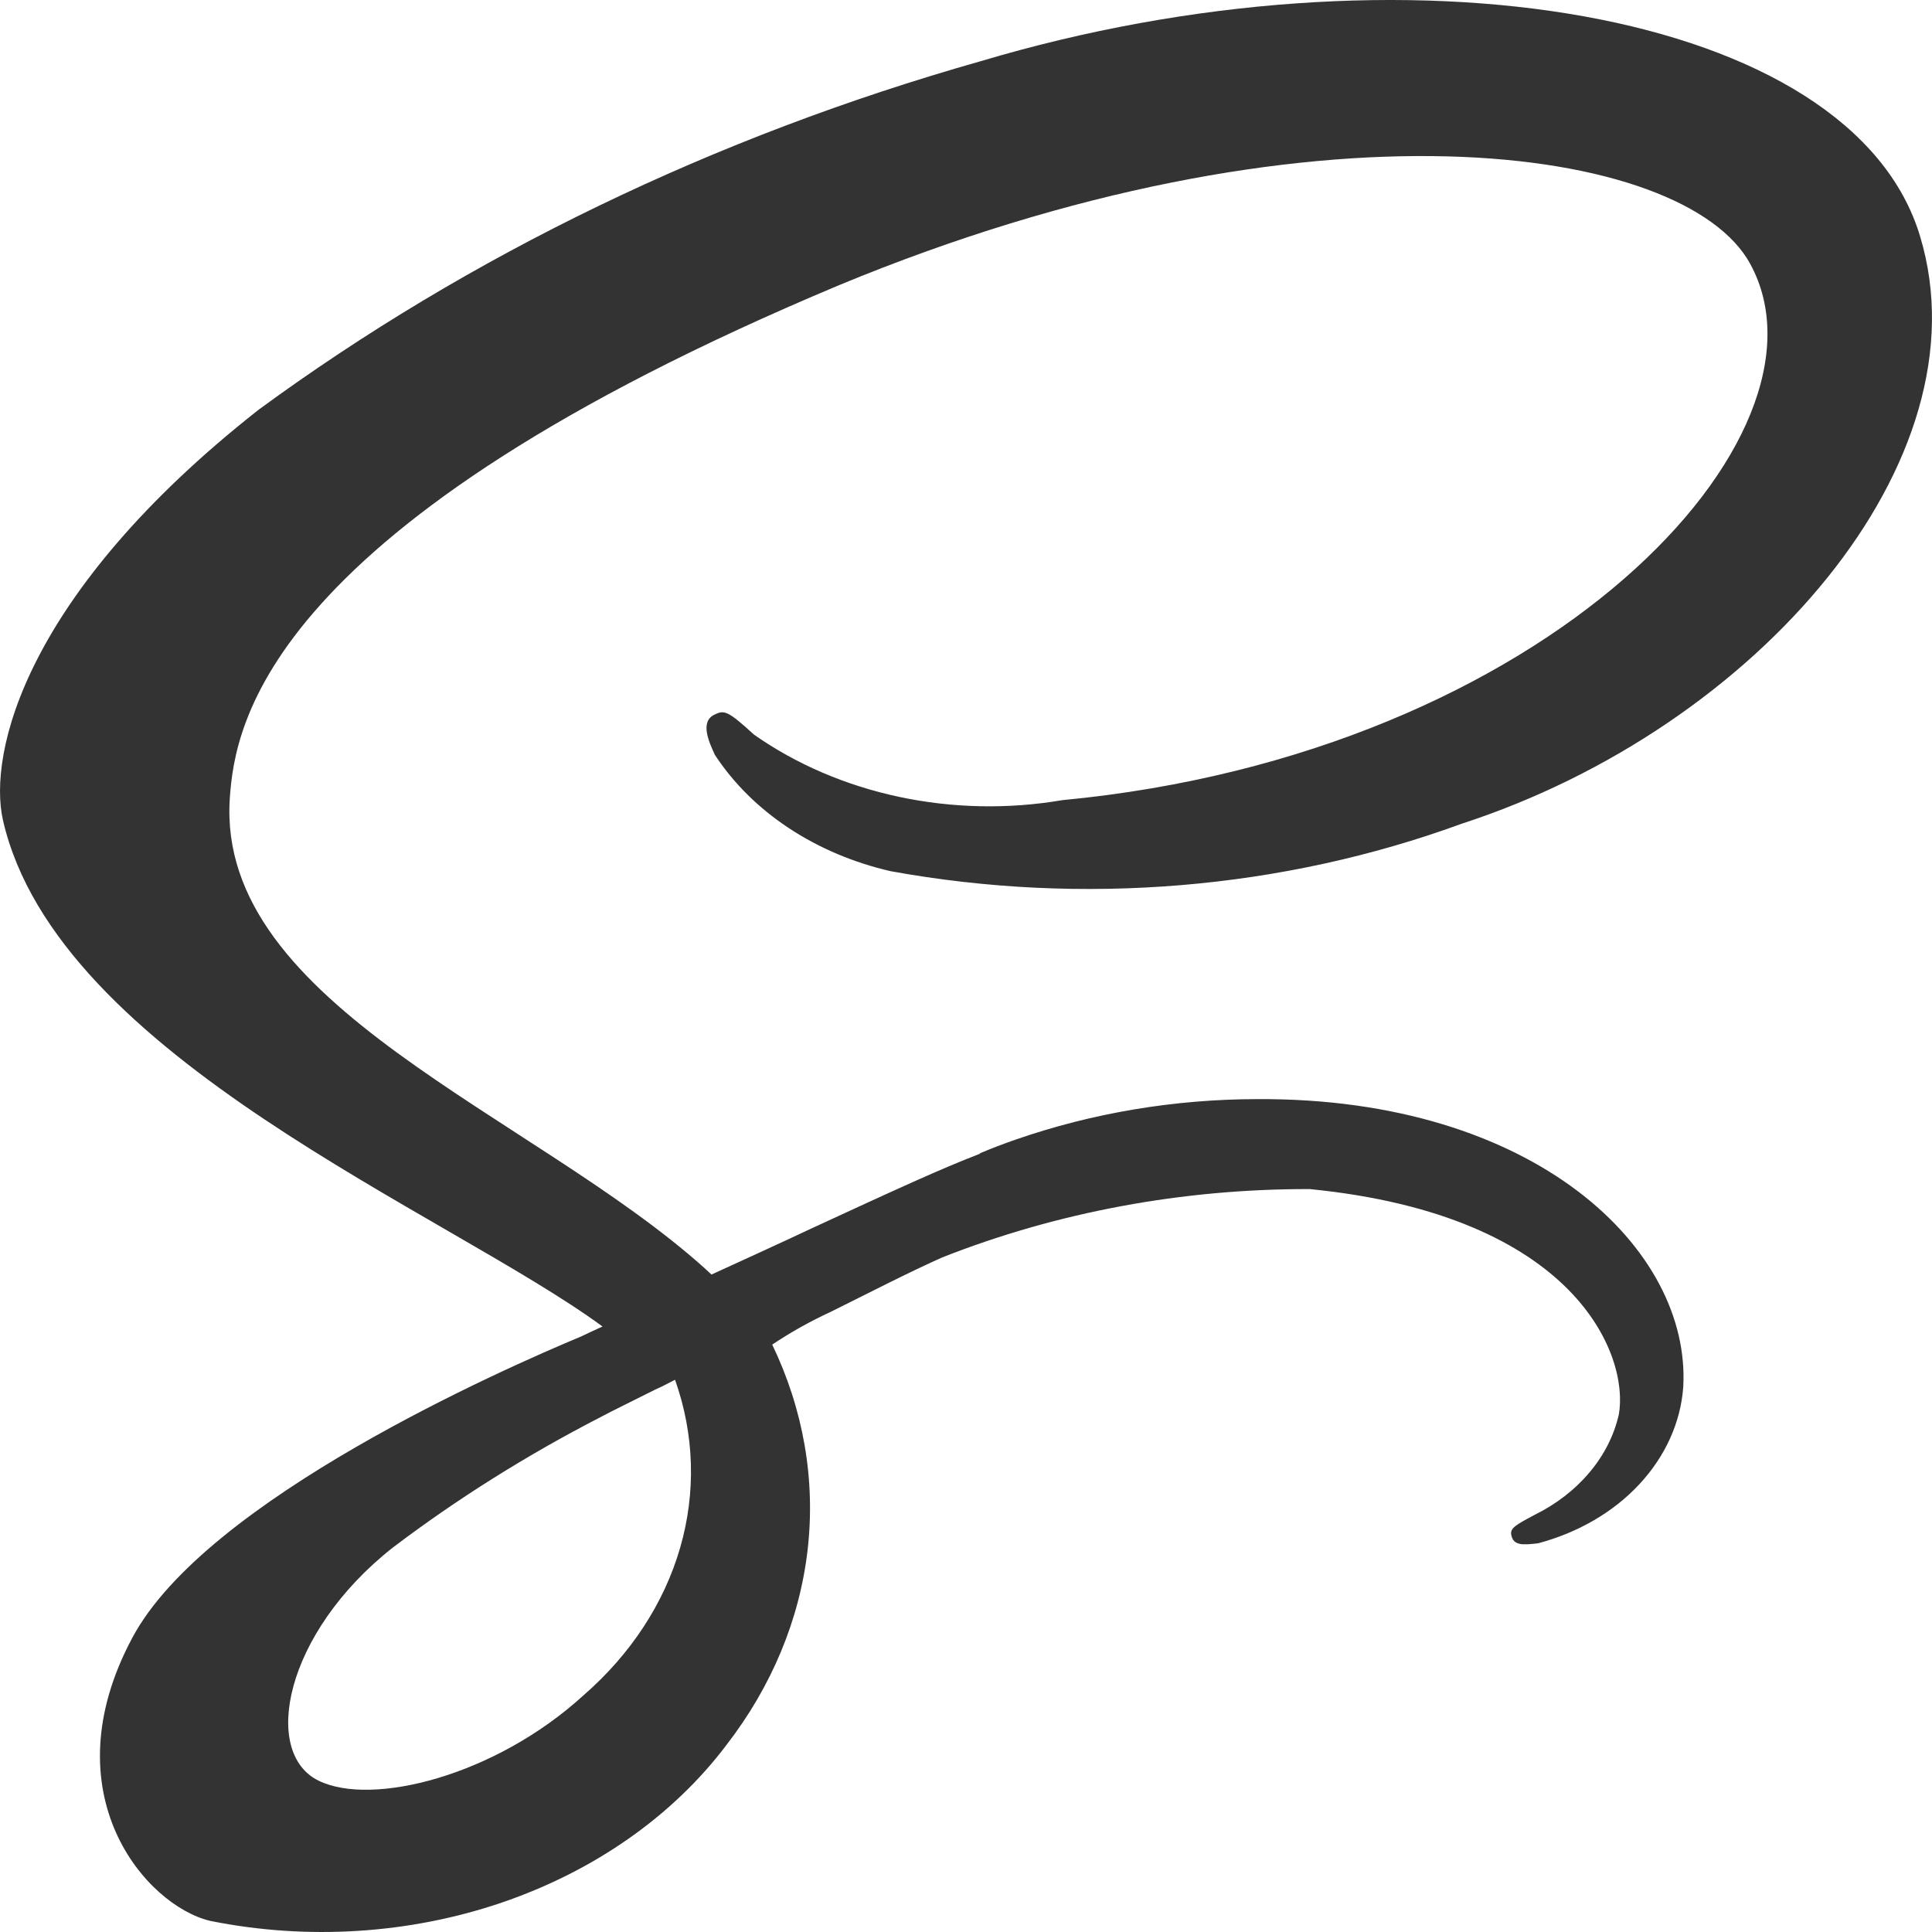 <svg width="30" height="30" viewBox="0 0 30 30" fill="none" xmlns="http://www.w3.org/2000/svg">
<path d="M15.219 17.914C14.605 18.151 13.933 18.46 12.588 19.081C12.077 19.322 11.544 19.563 11.048 19.791C11.014 19.762 10.978 19.725 10.944 19.695C8.282 17.303 3.359 15.614 3.568 12.402C3.646 11.232 4.124 8.161 13.022 4.431C20.346 1.395 26.172 2.236 27.179 4.101C28.625 6.76 24.055 11.707 16.493 12.425C15.656 12.568 14.791 12.55 13.963 12.374C13.135 12.198 12.365 11.868 11.709 11.408C11.308 11.042 11.248 11.021 11.101 11.094C10.857 11.201 11.014 11.533 11.101 11.722C11.389 12.162 11.779 12.548 12.248 12.858C12.717 13.168 13.255 13.396 13.831 13.528C16.807 14.069 19.91 13.811 22.702 12.789C27.286 11.298 30.864 7.15 29.816 3.673C28.764 0.148 21.806 -1.014 15.222 0.952C11.1 2.121 7.29 3.96 4.012 6.365C0.385 9.218 -0.189 11.698 0.046 12.736C0.89 16.422 6.933 18.821 9.356 20.598C9.228 20.657 9.121 20.705 9.025 20.752C7.816 21.257 3.207 23.283 2.058 25.425C0.754 27.854 2.267 29.594 3.267 29.828C4.774 30.131 6.356 30.032 7.792 29.543C9.228 29.053 10.447 28.199 11.278 27.099C11.983 26.188 12.417 25.146 12.541 24.063C12.665 22.98 12.476 21.888 11.991 20.879C12.277 20.687 12.583 20.516 12.904 20.368C13.521 20.061 14.109 19.758 14.631 19.525C16.417 18.821 18.366 18.459 20.338 18.464C24.478 18.874 25.295 21.045 25.138 21.96C25.065 22.285 24.91 22.592 24.683 22.862C24.456 23.132 24.164 23.358 23.825 23.525C23.538 23.678 23.442 23.73 23.468 23.839C23.502 24 23.641 23.993 23.885 23.964C24.506 23.798 25.055 23.479 25.456 23.047C25.858 22.615 26.096 22.09 26.137 21.543C26.264 19.398 23.832 17.045 19.527 17.067C18.238 17.068 16.961 17.282 15.77 17.696C15.578 17.762 15.392 17.834 15.212 17.91L15.219 17.914ZM9.065 26.321C7.69 27.579 5.777 28.054 4.951 27.652C4.058 27.223 4.411 25.362 6.099 24.031C7.098 23.274 8.178 22.596 9.325 22.005C9.525 21.898 9.821 21.756 10.177 21.576L10.273 21.532L10.482 21.425C10.783 22.273 10.81 23.174 10.561 24.034C10.312 24.895 9.796 25.684 9.065 26.321Z" fill="black" fill-opacity="0.8"/>
</svg>
